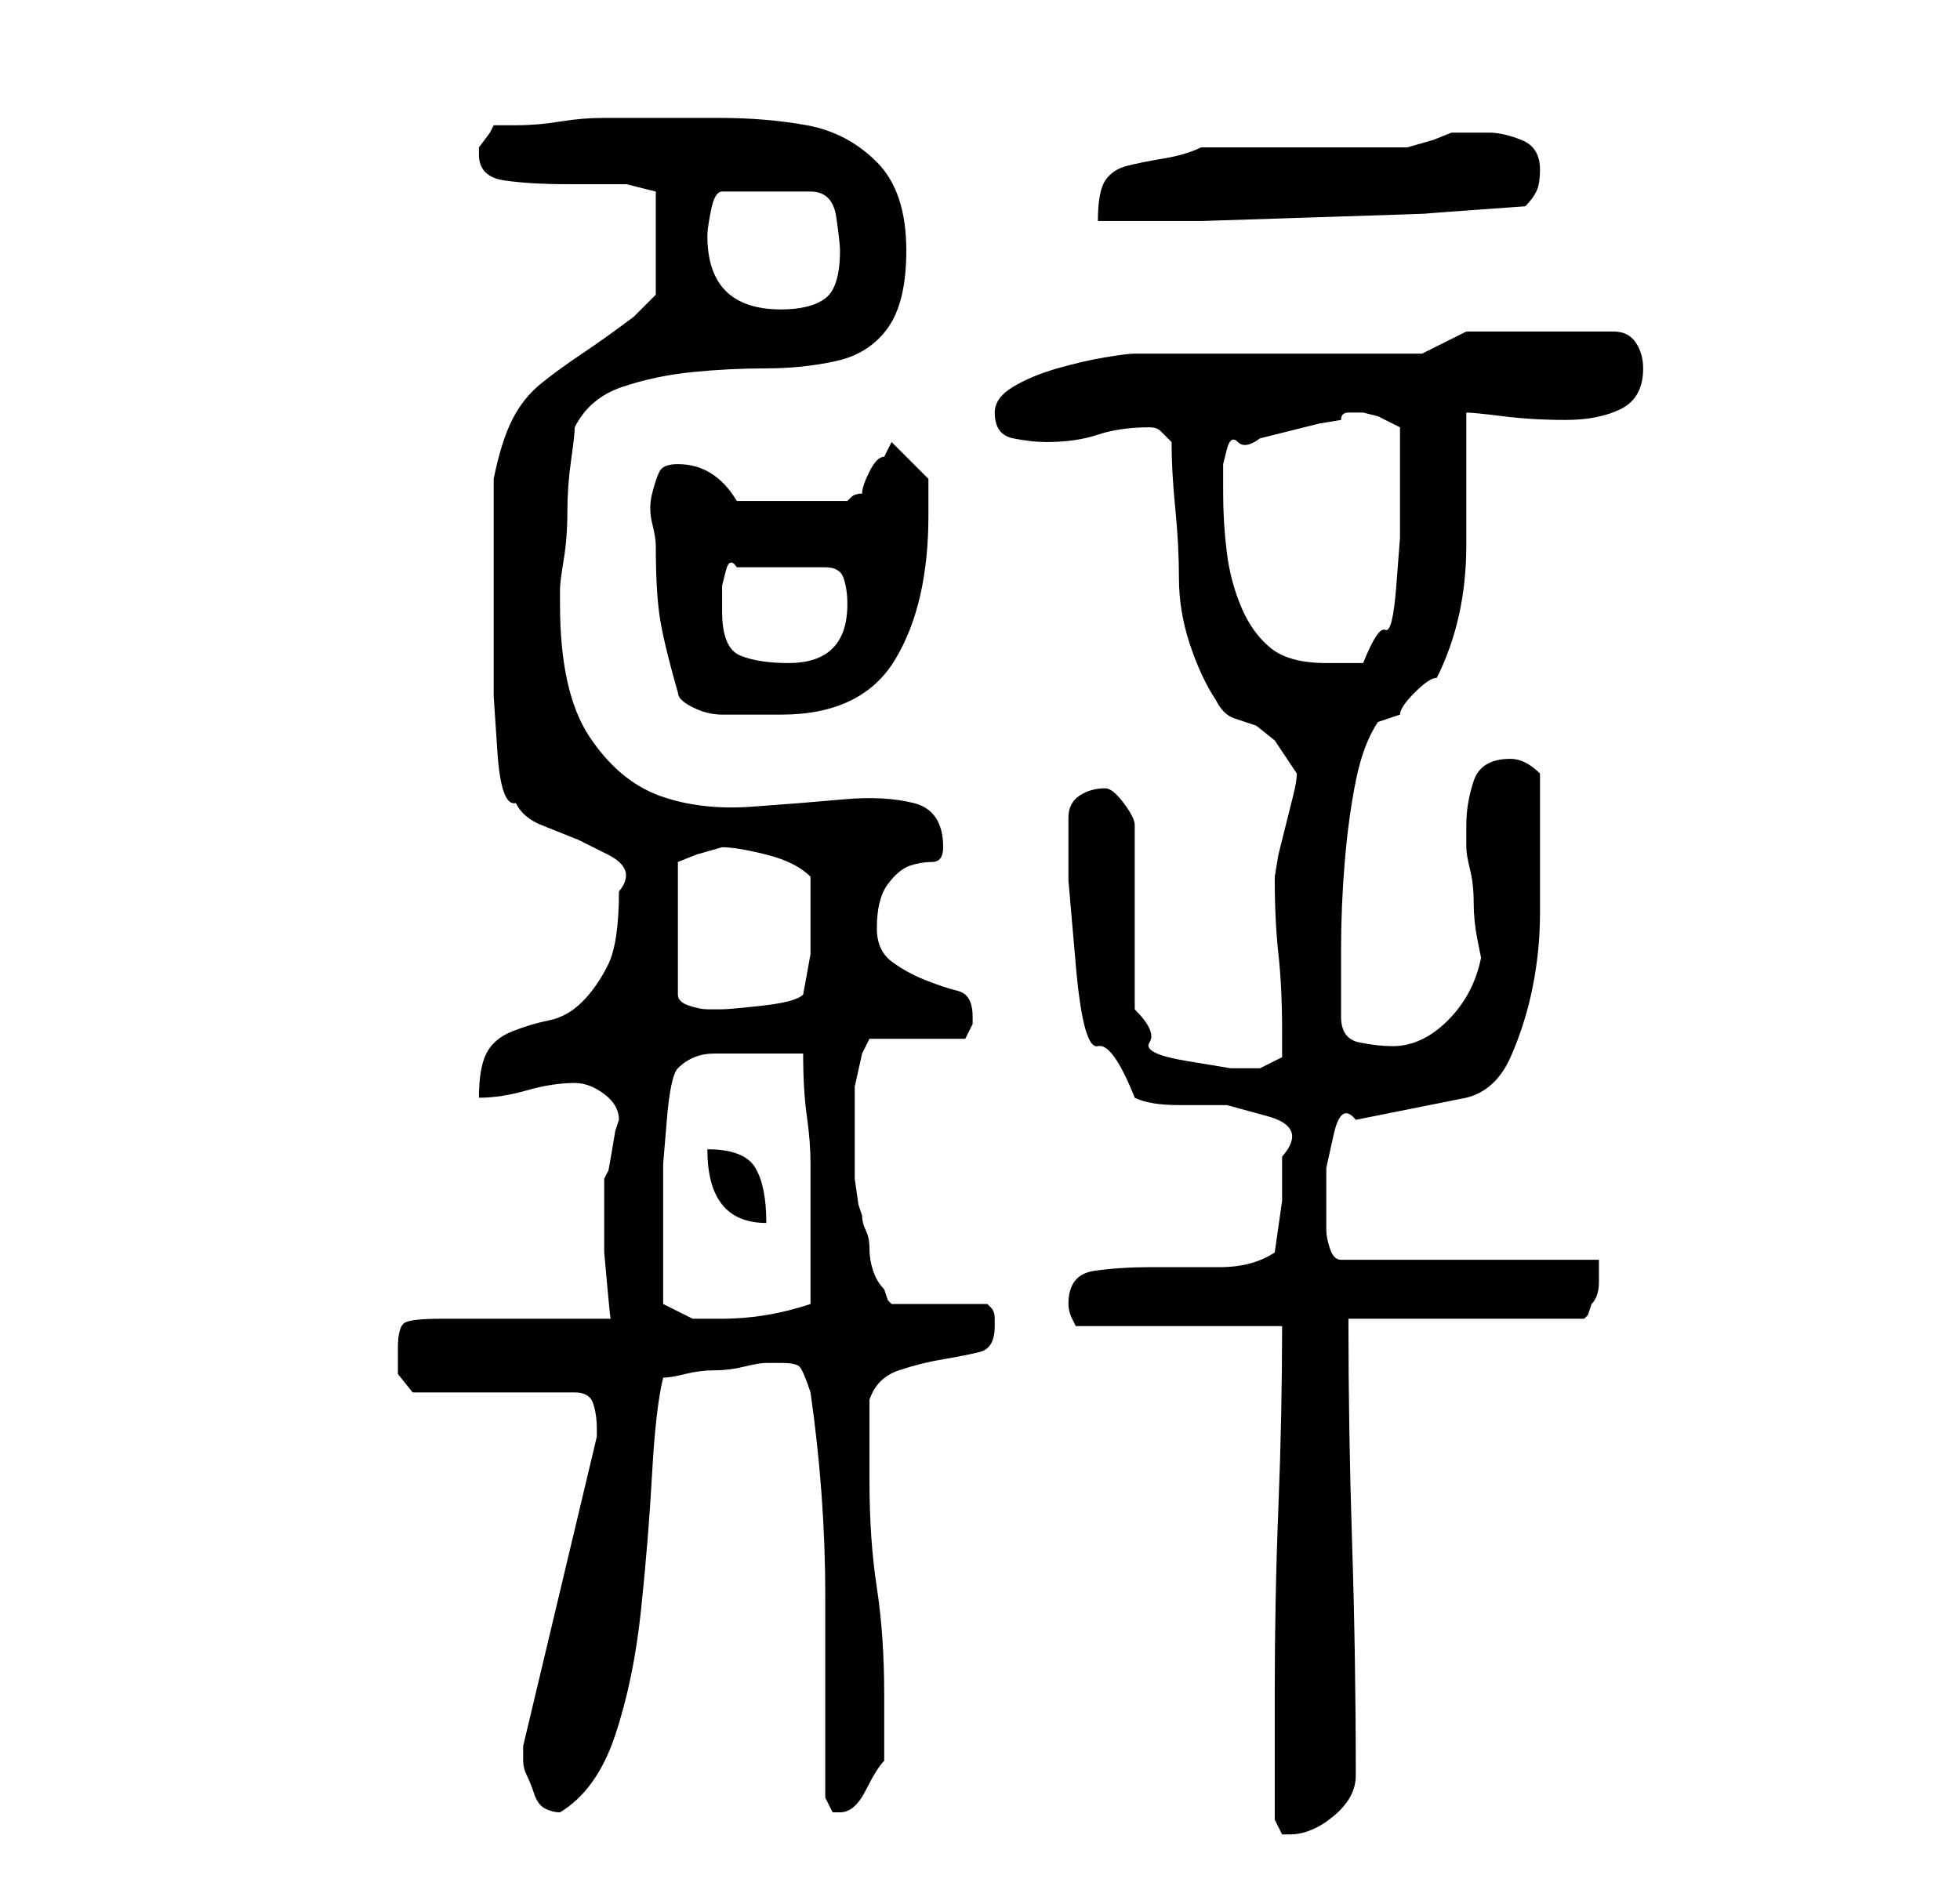<?xml version="1.0" standalone="no"?>
<!DOCTYPE svg PUBLIC "-//W3C//DTD SVG 1.1//EN" "http://www.w3.org/Graphics/SVG/1.1/DTD/svg11.dtd" >
<svg xmlns="http://www.w3.org/2000/svg" xmlns:xlink="http://www.w3.org/1999/xlink" version="1.1" viewBox="-10 0 266 256">
   <path fill="currentColor"
d="M163 247l0.5 1l0.5 1h1q3 0 6 -2.5t3 -5.5q0 -16 -0.5 -31.5t-0.5 -30.5h32l0.5 -0.5t0.5 -1.5q1 -1 1 -3v-3h-35q-1 0 -1.5 -1.5t-0.5 -2.5v-4v-4.5t1 -4.5t3 -2l15 -3q4 -1 6 -5.5t3 -9.5t1 -10v-8v-11q-1 -1 -2 -1.5t-2 -0.5q-4 0 -5 3t-1 6v3q0 1 0.5 3t0.5 4.5
t0.5 5l0.5 2.5q-1 5 -4.5 8.5t-7.5 3.5q-2 0 -4.5 -0.5t-2.5 -3.5v-9q0 -6 0.5 -12t1.5 -11t3 -8l1.5 -0.5l1.5 -0.5q0 -1 2 -3t3 -2q2 -4 3 -8.5t1 -9.5v-9.5v-8.5q1 0 5 0.5t8.5 0.5t7.5 -1.5t3 -5.5q0 -2 -1 -3.5t-3 -1.5h-20l-6 3h-8h-12h-11h-8q-1 0 -4 0.5t-6.5 1.5
t-6 2.5t-2.5 3.5q0 3 2.5 3.5t4.5 0.5q4 0 7 -1t7 -1q1 0 1.5 0.5l1.5 1.5q0 4 0.5 9t0.5 9.5t1.5 9t3.5 7.5q1 2 2.5 2.5l3 1t2.5 2l3 4.5q0 1 -0.5 3l-1 4l-1 4t-0.5 3v0q0 6 0.5 10.5t0.5 10.5v3.5t-3 1.5h-4t-6 -1t-5 -2.5t-2 -4.5v-25q0 -1 -1.5 -3t-2.5 -2
q-2 0 -3.5 1t-1.5 3v8.5t1 11.5t3 11t5 7q2 1 6 1h6.5t5.5 1.5t2 5.5v6t-1 7q-3 2 -7.5 2h-9.5q-4 0 -7.5 0.5t-3.5 4.5q0 1 0.5 2l0.5 1h28q0 12 -0.5 24.5t-0.5 25.5v17zM61 239q0 1 0.5 2t1 2.5t1.5 2t2 0.5q5 -3 7.5 -10.5t3.5 -17t1.5 -18.5t1.5 -13q1 0 3 -0.5t4 -0.5
t4 -0.5t3 -0.5h2q2 0 2.5 0.5t1.5 3.5q2 14 2 27.5v27.5l1 2h1q2 0 3.5 -3t2.5 -4v-4.5v-4.5q0 -8 -1 -14.5t-1 -14.5v-11q1 -3 4 -4t6 -1.5t5 -1t2 -3.5v-1q0 -1 -0.5 -1.5l-0.5 -0.5h-13l-0.5 -0.5t-0.5 -1.5q-1 -1 -1.5 -2.5t-0.5 -3t-0.5 -2.5t-0.5 -2l-0.5 -1.5
t-0.5 -3.5v-4v-3v-5.5t1 -4.5l1 -2h13l0.5 -1l0.5 -1v-1q0 -3 -2 -3.5t-4.5 -1.5t-4.5 -2.5t-2 -4.5q0 -4 1.5 -6t3 -2.5t3 -0.5t1.5 -2q0 -5 -4 -6t-9.5 -0.5t-12.5 1t-12.5 -1.5t-9.5 -8t-4 -18v-2q0 -1 0.5 -4t0.5 -6.5t0.5 -7t0.5 -4.5q2 -4 6.5 -5.5t9.5 -2t10 -0.5
t9.5 -1t7 -4.5t2.5 -10.5q0 -8 -4 -12t-9.5 -5t-12 -1h-11.5h-4q-3 0 -6 0.5t-6 0.5h-3l-0.5 1t-1.5 2v1q0 3 3.5 3.5t8.5 0.5h8t4 1v14l-1.5 1.5l-1.5 1.5q-4 3 -7 5t-5.5 4t-4 5t-2.5 8v3v5v5v3v6v7.5t0.5 7.5t2.5 7q1 2 3.5 3l5 2t4 2t1.5 5q0 7 -1.5 10t-3.5 5t-4.5 2.5
t-5 1.5t-3.5 3t-1 6q3 0 6.5 -1t6.5 -1q2 0 4 1.5t2 3.5l-0.5 1.5t-0.5 3t-0.5 2.5l-0.5 1v4v6t0.5 5.5t0.5 3.5h-5h-6.5h-6.5h-5q-4 0 -5 0.5t-1 3.5v3.5t2 2.5h22q2 0 2.5 1.5t0.5 3.5v1l-10 42v2zM80 177v-7v-7v-5t0.5 -6t1.5 -7q2 -2 5 -2h6h6q0 5 0.5 8.5t0.5 6.5v6v7
v6q-3 1 -6 1.5t-6 0.5h-4t-4 -2zM86 156q0 10 8 10q0 -5 -1.5 -7.5t-6.5 -2.5zM88 115q2 0 6 1t6 3v4v6.5t-1 5.5q-1 1 -5.5 1.5t-5.5 0.5h-2q-1 0 -2.5 -0.5t-1.5 -1.5v-18l2.5 -1t3.5 -1zM82 94q0 1 2 2t4 1h4h4q11 0 15.5 -7.5t4.5 -19.5v-3v-2l-5 -5l-1 2q-1 0 -2 2
t-1 3q-1 0 -1.5 0.5l-0.5 0.5h-15q-3 -5 -8 -5q-2 0 -2.5 1t-1 3t0 4t0.5 3q0 6 0.5 9.5t2.5 10.5zM88 83v-1v-2.5t0.5 -2t1.5 -0.5h12q2 0 2.5 1.5t0.5 3.5q0 8 -8 8q-4 0 -6.5 -1t-2.5 -6zM156 67v-2v-2t0.5 -2t1.5 -1t3 -0.5l4 -1l4 -1t3 -0.5q0 -1 1 -1h2t2 0.5l3 1.5
v10v5t-0.5 6.5t-1.5 6t-3 4.5h-3h-2q-5 0 -7.5 -2t-4 -5.5t-2 -7.5t-0.5 -8zM86 32q0 -1 0.5 -3.5t1.5 -2.5h12q3 0 3.5 3.5t0.5 4.5q0 5 -2 6.5t-6 1.5q-10 0 -10 -10zM153 20q-2 1 -5 1.5t-5 1t-3 2t-1 5.5h14t15.5 -0.5t15 -0.5t13.5 -1q1 -1 1.5 -2t0.5 -3q0 -3 -2.5 -4
t-4.5 -1h-5l-2.5 1t-3.5 1h-5h-9h-8h-6z" />
</svg>
